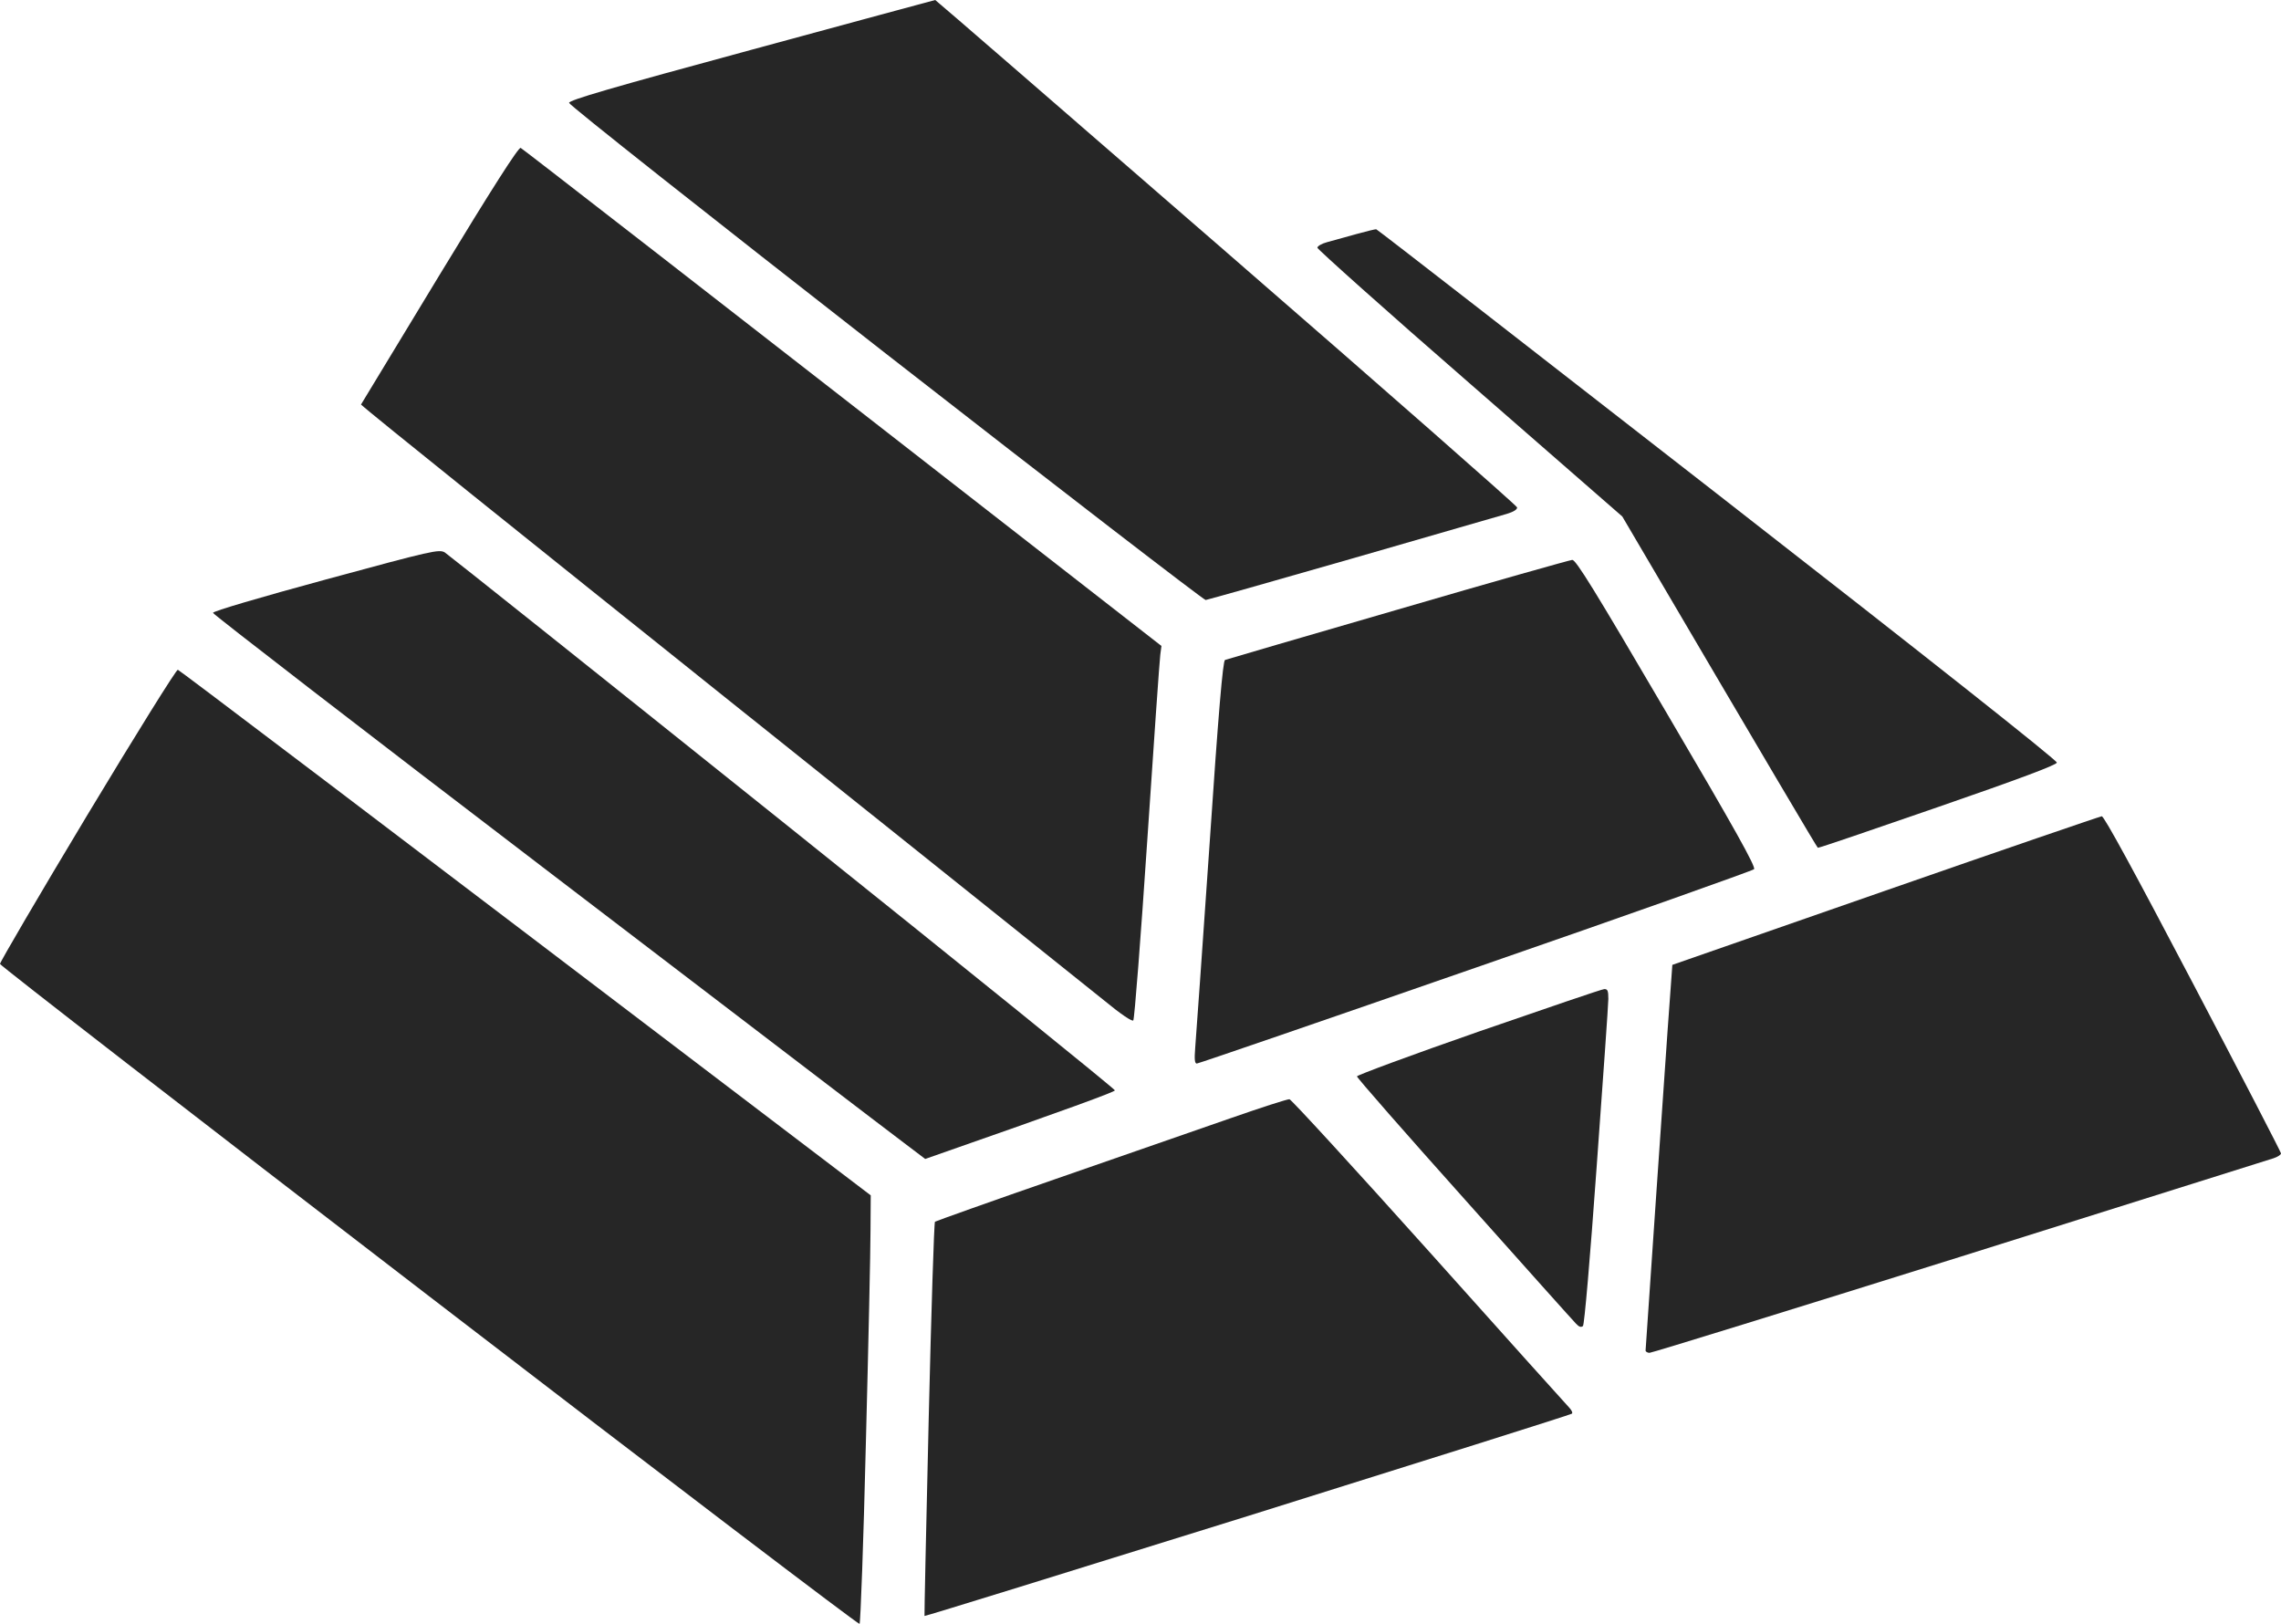 <svg width="184" height="131" viewBox="0 0 184 131" fill="none" xmlns="http://www.w3.org/2000/svg">
<path d="M45.906 8.299C45.906 8.073 49.192 7.114 60.645 4.008C68.756 1.807 75.403 2.89899e-05 75.44 2.89899e-05C75.459 -0.019 86.011 9.127 98.909 20.325C111.789 31.503 122.341 40.781 122.379 40.931C122.398 41.101 122.097 41.289 121.534 41.459C121.027 41.609 115.432 43.227 109.086 45.053C102.74 46.878 97.407 48.384 97.257 48.403C97.107 48.403 85.485 39.464 71.441 28.511C57.115 17.332 45.906 8.469 45.906 8.299Z" fill="#262626"/>
<path d="M8.33861e-05 77.76C-0.019 77.648 3.136 72.246 7.041 65.754C10.984 59.205 14.232 53.992 14.345 54.03C14.476 54.067 27.093 63.608 70.239 96.429L70.221 99.252C70.221 100.795 70.052 108.548 69.845 116.471C69.657 124.394 69.413 130.924 69.338 131C69.263 131.075 53.623 119.181 34.603 104.559C15.584 89.955 0.019 77.892 8.33861e-05 77.76Z" fill="#262626"/>
<path d="M134.902 77.836L152.082 71.851C161.526 68.558 169.393 65.867 169.543 65.848C169.731 65.848 172.153 70.289 176.903 79.341C180.808 86.775 184 92.948 184 93.042C184 93.154 183.737 93.324 183.399 93.437C183.061 93.55 171.664 97.125 158.09 101.397C144.515 105.65 133.25 109.132 133.062 109.132C132.893 109.132 132.743 109.038 132.743 108.944C132.743 108.858 133.135 103.154 133.633 95.919L133.776 93.851C134.339 85.646 134.827 78.683 134.902 77.836Z" fill="#262626"/>
<path d="M29.121 32.632L35.429 22.225C39.71 15.168 41.832 11.856 42.001 11.931C42.132 11.988 53.811 21.04 93.69 52.11L93.596 52.825C93.54 53.202 93.07 59.958 92.544 67.824C92.019 75.69 91.512 82.221 91.418 82.315C91.324 82.428 90.423 81.825 89.052 80.696C87.832 79.718 74.032 68.671 58.392 56.175C42.752 43.66 29.759 33.253 29.121 32.632Z" fill="#262626"/>
<path d="M109.367 18.895L109.367 18.894C110.194 18.669 110.926 18.48 111.02 18.499C111.095 18.499 123.487 28.135 138.563 39.878C155.818 53.315 165.957 61.35 165.919 61.52C165.9 61.708 162.84 62.856 156.306 65.114C151.03 66.939 146.693 68.426 146.637 68.389C146.58 68.37 143.013 62.348 130.865 41.666L118.567 30.939C111.789 25.048 106.269 20.099 106.269 19.986C106.269 19.854 106.626 19.647 107.058 19.534C107.509 19.402 108.541 19.12 109.367 18.895Z" fill="#262626"/>
<path d="M17.18 49.438C17.18 49.306 20.953 48.196 26.286 46.747C34.941 44.394 35.411 44.3 35.88 44.564C36.143 44.733 48.422 54.519 63.161 66.319C77.9 78.118 89.954 87.866 89.935 87.96C89.935 88.073 86.499 89.353 74.633 93.493L72.943 92.213C72.004 91.517 59.087 81.637 44.216 70.289C29.346 58.941 17.18 49.551 17.18 49.438Z" fill="#262626"/>
<path d="M98.816 53.239C98.928 53.202 105.199 51.357 112.747 49.174C120.276 46.972 126.622 45.185 126.829 45.166C127.129 45.166 128.594 47.537 134.451 57.53C139.953 66.883 141.661 69.951 141.492 70.12C141.38 70.233 131.278 73.827 119.037 78.062C106.795 82.315 96.675 85.796 96.544 85.796C96.375 85.796 96.337 85.476 96.412 84.535C96.469 83.82 96.994 76.518 97.558 68.294C98.29 57.398 98.647 53.315 98.816 53.239Z" fill="#262626"/>
<path d="M109.461 86.831C109.461 86.737 113.873 85.1 119.281 83.218C124.669 81.355 129.232 79.793 129.401 79.793C129.682 79.774 129.739 79.925 129.739 80.583C129.739 81.016 129.307 87.095 128.8 94.077C128.256 101.68 127.805 106.855 127.692 106.968C127.542 107.099 127.373 107.043 127.129 106.779C126.922 106.572 122.867 102.037 118.117 96.711C113.348 91.385 109.461 86.944 109.461 86.831Z" fill="#262626"/>
<path d="M85.147 95.112C90.404 93.286 96.75 91.084 99.229 90.219C101.707 89.353 103.866 88.657 104.016 88.675C104.167 88.694 109.236 94.227 115.282 100.964C121.327 107.72 126.416 113.385 126.603 113.573C126.791 113.78 126.885 113.987 126.791 114.044C126.716 114.119 114.944 117.826 100.637 122.305C86.33 126.765 74.614 130.397 74.576 130.36C74.558 130.322 74.708 123.19 74.914 114.495C75.121 105.801 75.346 98.631 75.421 98.555C75.515 98.499 79.871 96.937 85.147 95.112Z" fill="#262626"/>
</svg>

